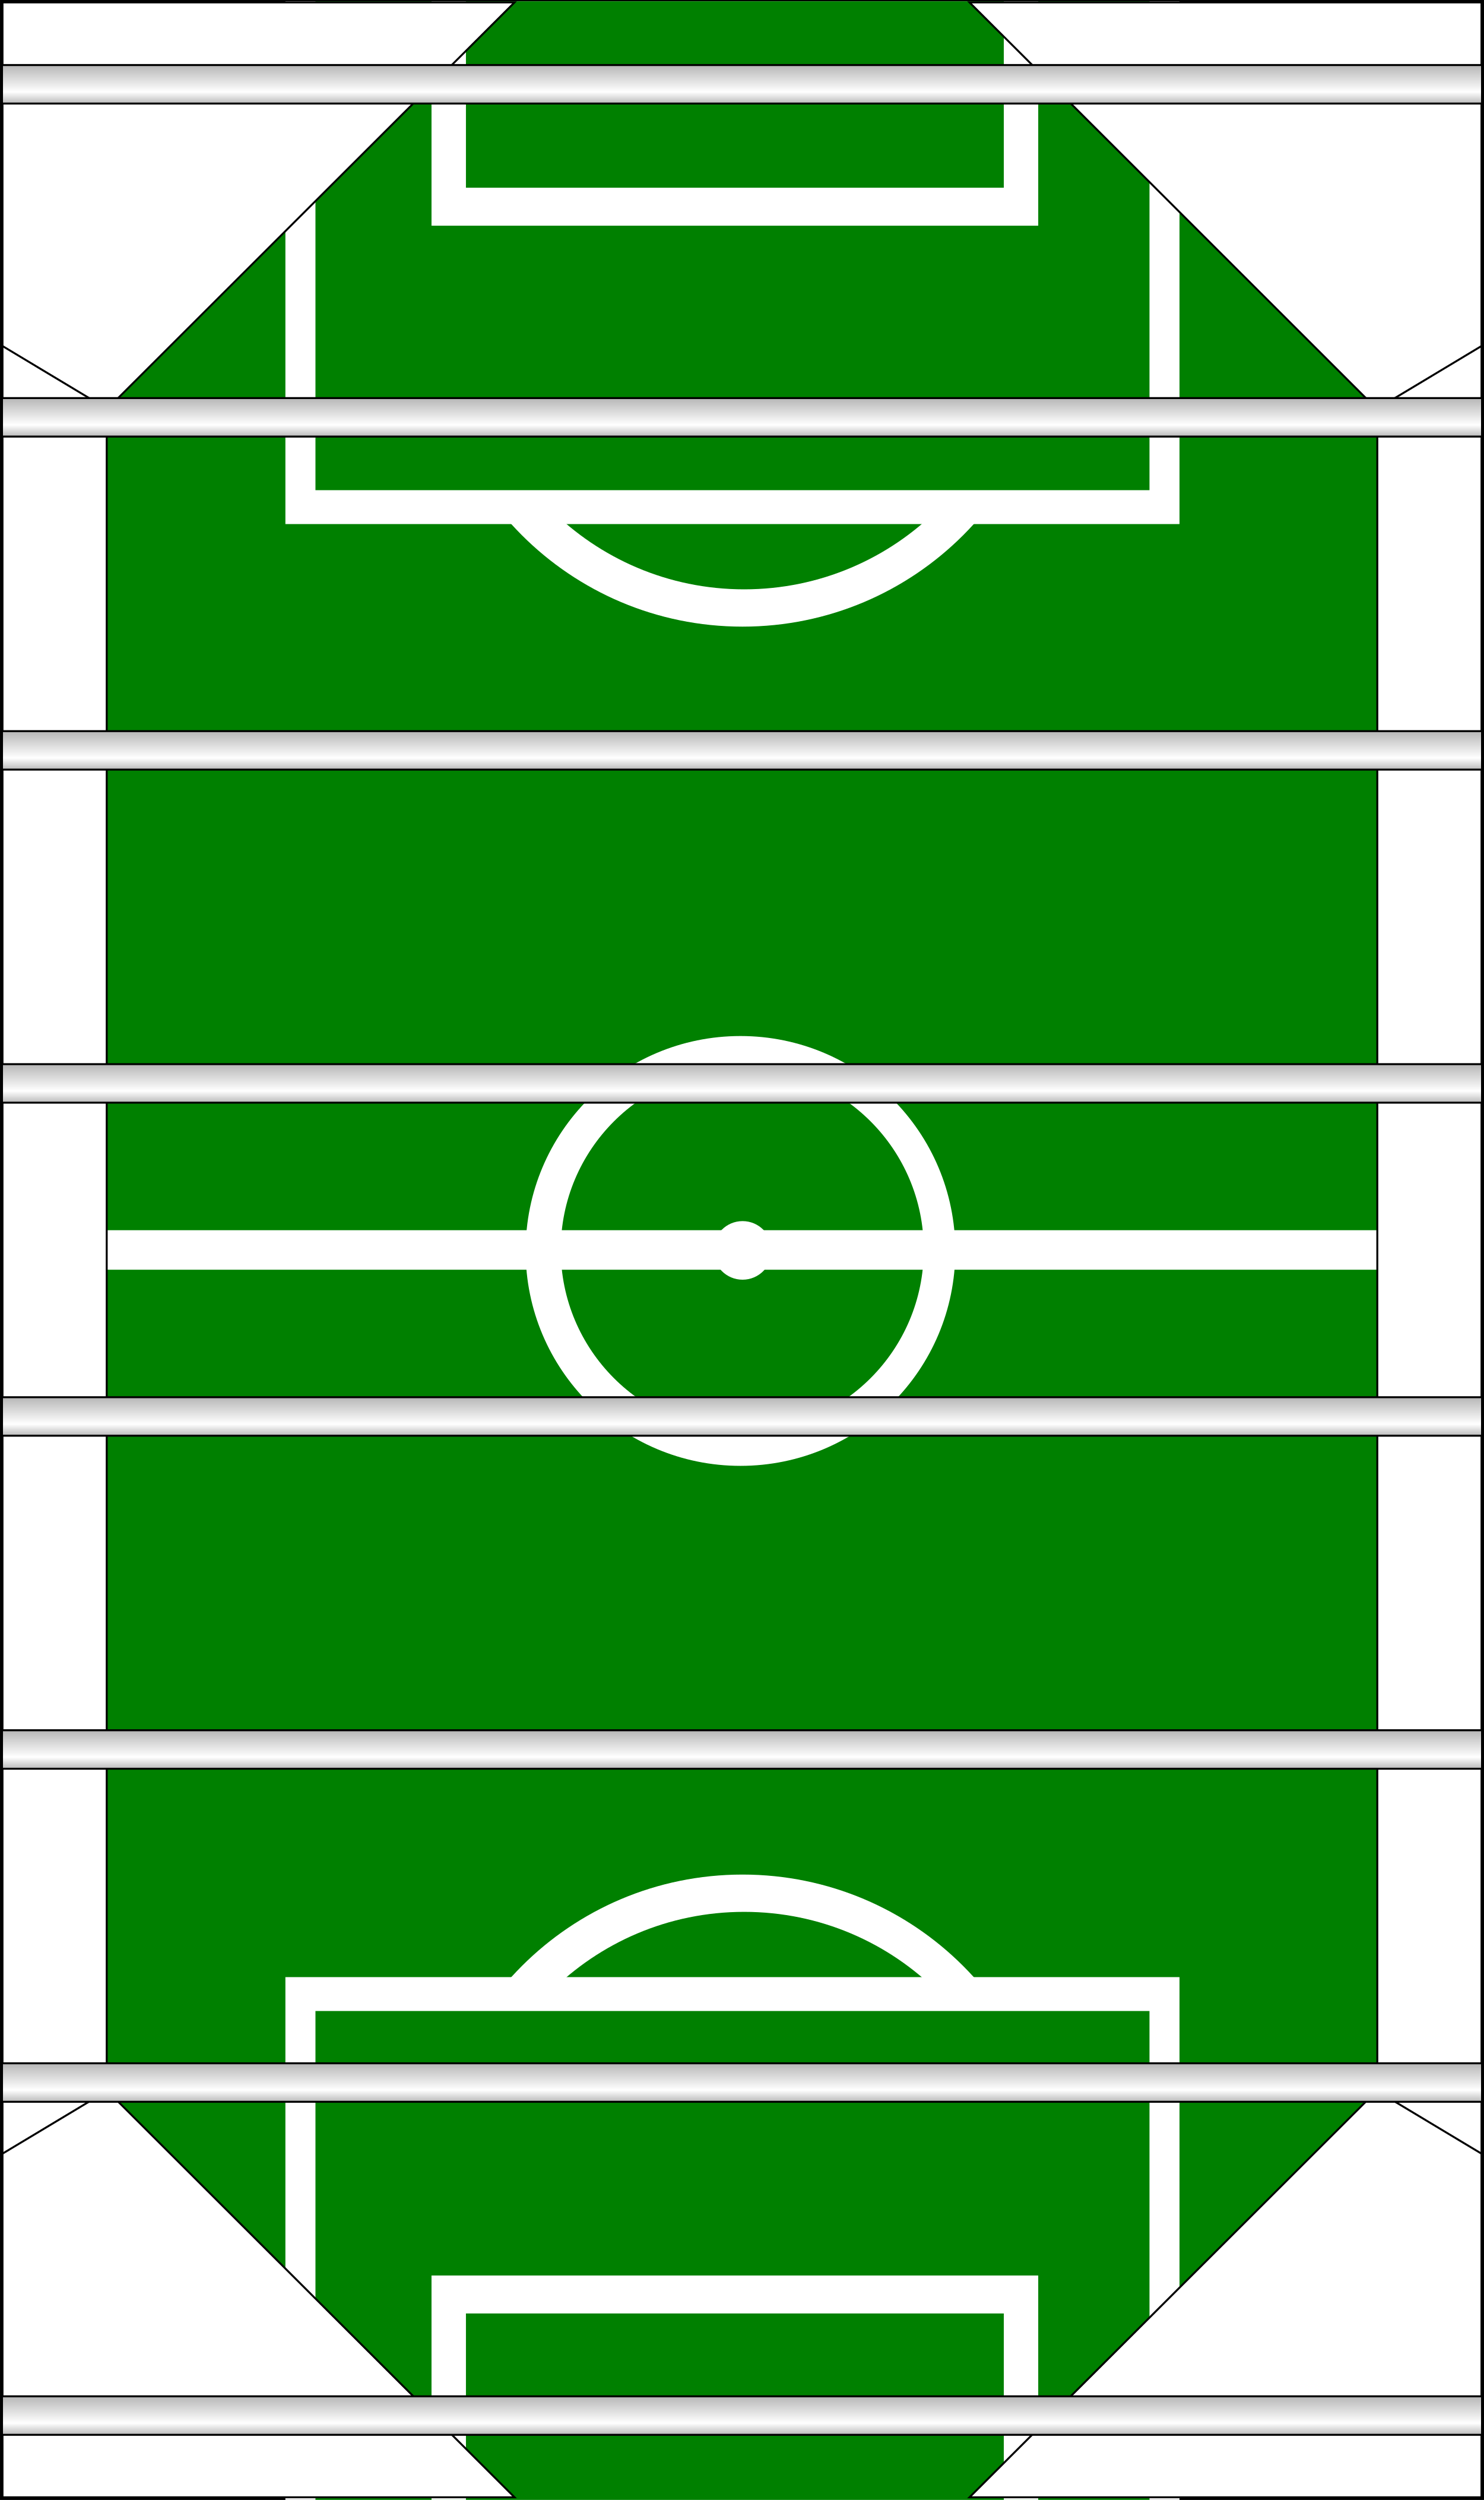 <svg id="dfse" xmlns:rdf="http://www.w3.org/1999/02/22-rdf-syntax-ns#" xmlns="http://www.w3.org/2000/svg" height="640.18" width="380.17" version="1.1" xmlns:cc="http://creativecommons.org/ns#" xmlns:xlink="http://www.w3.org/1999/xlink" xmlns:dc="http://purl.org/dc/elements/1.1/">
  <rect width="100%" height="100%" fill="#333333" stroke="none"/>
  <defs id="defs4066">
    <linearGradient id="linearGradient4088" y2="-320.09" gradientUnits="userSpaceOnUse" x2="654.29" y1="-320.09" x1="643.83">
      <stop id="stop3856" stop-color="#b3b3b3" offset="0"/>
      <stop id="stop3862" stop-color="#FFF" offset="0.686"/>
      <stop id="stop3858" stop-color="#b3b3b3" offset="1"/>
    </linearGradient>
  </defs>
  <g id="layer1" transform="translate(-130.002,-542.187)">
    <rect id="rect3050" stroke-dashoffset="0" transform="matrix(0,1,-1,0,0,0)" height="379.17" width="639.18" stroke="#000" stroke-dasharray="none" stroke-miterlimit="4" y="-509.68" x="542.69" stroke-width="1" fill="#008000"/>
    <g id="g3962" transform="matrix(0,1.092,-1.092,0,921.219,474.33)" stroke-miterlimit="4" stroke-dasharray="none" stroke-width="0.91">
      <path id="path3940" d="m418.57,556.29c0,28.995-23.505,52.5-52.5,52.5s-52.5-23.505-52.5-52.5,23.505-52.5,52.5-52.5,52.5,23.505,52.5,52.5z" transform="matrix(0.96,0,0,0.96,4.069,16.807)" fill="#FFF"/>
      <path id="path3942" d="m418.57,556.29c0,28.995-23.505,52.5-52.5,52.5s-52.5-23.505-52.5-52.5,23.505-52.5,52.5-52.5,52.5,23.505,52.5,52.5z" transform="matrix(0.811,0,0,0.811,58.338,99.276)" fill="#008000"/>
    </g>
    <rect id="rect3944" transform="matrix(0,1,-1,0,0,0)" height="357.67" width="10.12" y="-493.33" x="857.22" fill="#FFF"/>
    <g id="g4766" transform="matrix(0,-1,-1,0,855.546,1271.783)">
      <g id="g4768" transform="matrix(1.003,0,0,1.25,-0.62,-137.476)">
				<path id="path4770" d="m230.31,555.37c0,30.126-24.422,54.548-54.548,54.548s-54.548-24.422-54.548-54.548,24.422-54.548,54.548-54.548,54.548,24.422,54.548,54.548z" transform="matrix(1.463,0,0,1.173,-87.519,-113.209)" fill="#FFF"/>
				<path id="path4772" d="m230.31,555.37c0,30.126-24.422,54.548-54.548,54.548s-54.548-24.422-54.548-54.548,24.422-54.548,54.548-54.548,54.548,24.422,54.548,54.548z" transform="matrix(1.288,0,0,1.032,-56.738,-35.234)" fill="#008000"/>
      </g>
      <rect id="rect4774" height="229.05" width="133.87" y="423.38" x="89.418" fill="#FFF"/>
      <rect id="rect4776" height="213.66" width="125.19" y="431.07" x="89.418" fill="#008000"/>
      <rect id="rect4778" height="155.43" width="57.462" y="459.57" x="89.418" fill="#FFF"/>
      <rect id="rect4780" height="137.79" width="47.736" y="468.39" x="89.418" fill="#008000"/>
    </g>
    <rect id="rect3832" stroke-dashoffset="0" transform="matrix(0,1,-1,0,0,0)" height="26.7" width="535.47" stroke="#000" stroke-dasharray="none" stroke-miterlimit="4" y="-157.34" x="589.3" stroke-width="0.5" fill="#FFF"/>
    <rect id="rect3830" stroke-dashoffset="0" transform="matrix(0,1,-1,0,0,0)" height="26.7" width="535.47" stroke="#000" stroke-dasharray="none" stroke-miterlimit="4" y="-509.54" x="589.3" stroke-width="0.5" fill="#FFF"/>
    <g id="g4757" transform="matrix(0,1,-1,0,855.546,453.104)">
      <g id="g4715" transform="matrix(1.003,0,0,1.25,-0.62,-137.476)">
				<path id="path3914" d="m230.31,555.37c0,30.126-24.422,54.548-54.548,54.548s-54.548-24.422-54.548-54.548,24.422-54.548,54.548-54.548,54.548,24.422,54.548,54.548z" transform="matrix(1.463,0,0,1.173,-87.519,-113.209)" fill="#FFF"/>
				<path id="path3916" d="m230.31,555.37c0,30.126-24.422,54.548-54.548,54.548s-54.548-24.422-54.548-54.548,24.422-54.548,54.548-54.548,54.548,24.422,54.548,54.548z" transform="matrix(1.288,0,0,1.032,-56.738,-35.234)" fill="#008000"/>
      </g>
      <rect id="rect3904" height="229.05" width="133.87" y="423.38" x="89.418" fill="#FFF"/>
      <rect id="rect3906" height="213.66" width="125.19" y="431.07" x="89.418" fill="#008000"/>
      <rect id="rect3908" height="155.43" width="57.462" y="459.57" x="89.418" fill="#FFF"/>
      <rect id="rect3910" height="137.79" width="47.736" y="468.39" x="89.418" fill="#008000"/>
    </g>
    <path id="path3820" stroke-linejoin="miter" d="m378.37,542.8,104.33,104.11,26.829-16.112,0-87.997z" stroke="#000" stroke-linecap="butt" stroke-miterlimit="4" stroke-dasharray="none" stroke-width="0.5" fill="#FFF"/>
    <path id="path3824" stroke-linejoin="miter" d="m261.81,542.8-104.34,104.11-26.829-16.112,0-87.997z" stroke="#000" stroke-linecap="butt" stroke-miterlimit="4" stroke-dasharray="none" stroke-width="0.5" fill="#FFF"/>
    <path id="path3826" stroke-linejoin="miter" d="m378.37,1181.7,104.33-104.11,26.829,16.112,0,87.998z" stroke="#000" stroke-linecap="butt" stroke-miterlimit="4" stroke-dasharray="none" stroke-width="0.5" fill="#FFF"/>
    <path id="path3828" stroke-linejoin="miter" d="m261.81,1181.7-104.34-104.11-26.829,16.112,0,87.998z" stroke="#000" stroke-linecap="butt" stroke-miterlimit="4" stroke-dasharray="none" stroke-width="0.5" fill="#FFF"/>
    <path id="path3960" d="m363.57,554.15c0,3.748-2.878,6.786-6.429,6.786s-6.429-3.038-6.429-6.786,2.878-6.786,6.429-6.786,6.429,3.038,6.429,6.786z" transform="matrix(0,1.167,-1.105,0,932.568,445.609)" fill="#FFF"/>
    <rect id="rect3836" stroke-dasharray="none" transform="matrix(0,1,-1,0,0,0)" height="379.14" width="9.859" stroke="#000" stroke-miterlimit="4" y="-509.66" x="644.13" stroke-width="0.5" fill="url(#linearGradient4088)"/>
    <use id="use4895" xlink:href="#rect3836" transform="translate(0,85.286)" height="1052.362" width="744.094" y="0" x="0"/>
    <use id="use4897" xlink:href="#rect3836" transform="translate(0,170.571)" height="1052.362" width="744.094" y="0" x="0"/>
    <use id="use4899" xlink:href="#rect3836" transform="translate(0,255.857)" height="1052.362" width="744.094" y="0" x="0"/>
    <use id="use4901" xlink:href="#rect3836" transform="translate(0,341.143)" height="1052.362" width="744.094" y="0" x="0"/>
    <use id="use4907" xlink:href="#rect3836" transform="translate(0,426.429)" height="1052.362" width="744.094" y="0" x="0"/>
    <use id="use3241" xlink:href="#rect3836" transform="translate(0,-85.286)" height="640.177" width="380.174" y="0" x="0"/>
    <use id="use3243" xlink:href="#rect3836" transform="translate(0,511.714)" height="640.177" width="380.174" y="0" x="0"/>
  </g>
  <svg id="canvas">
  </svg>
</svg>
